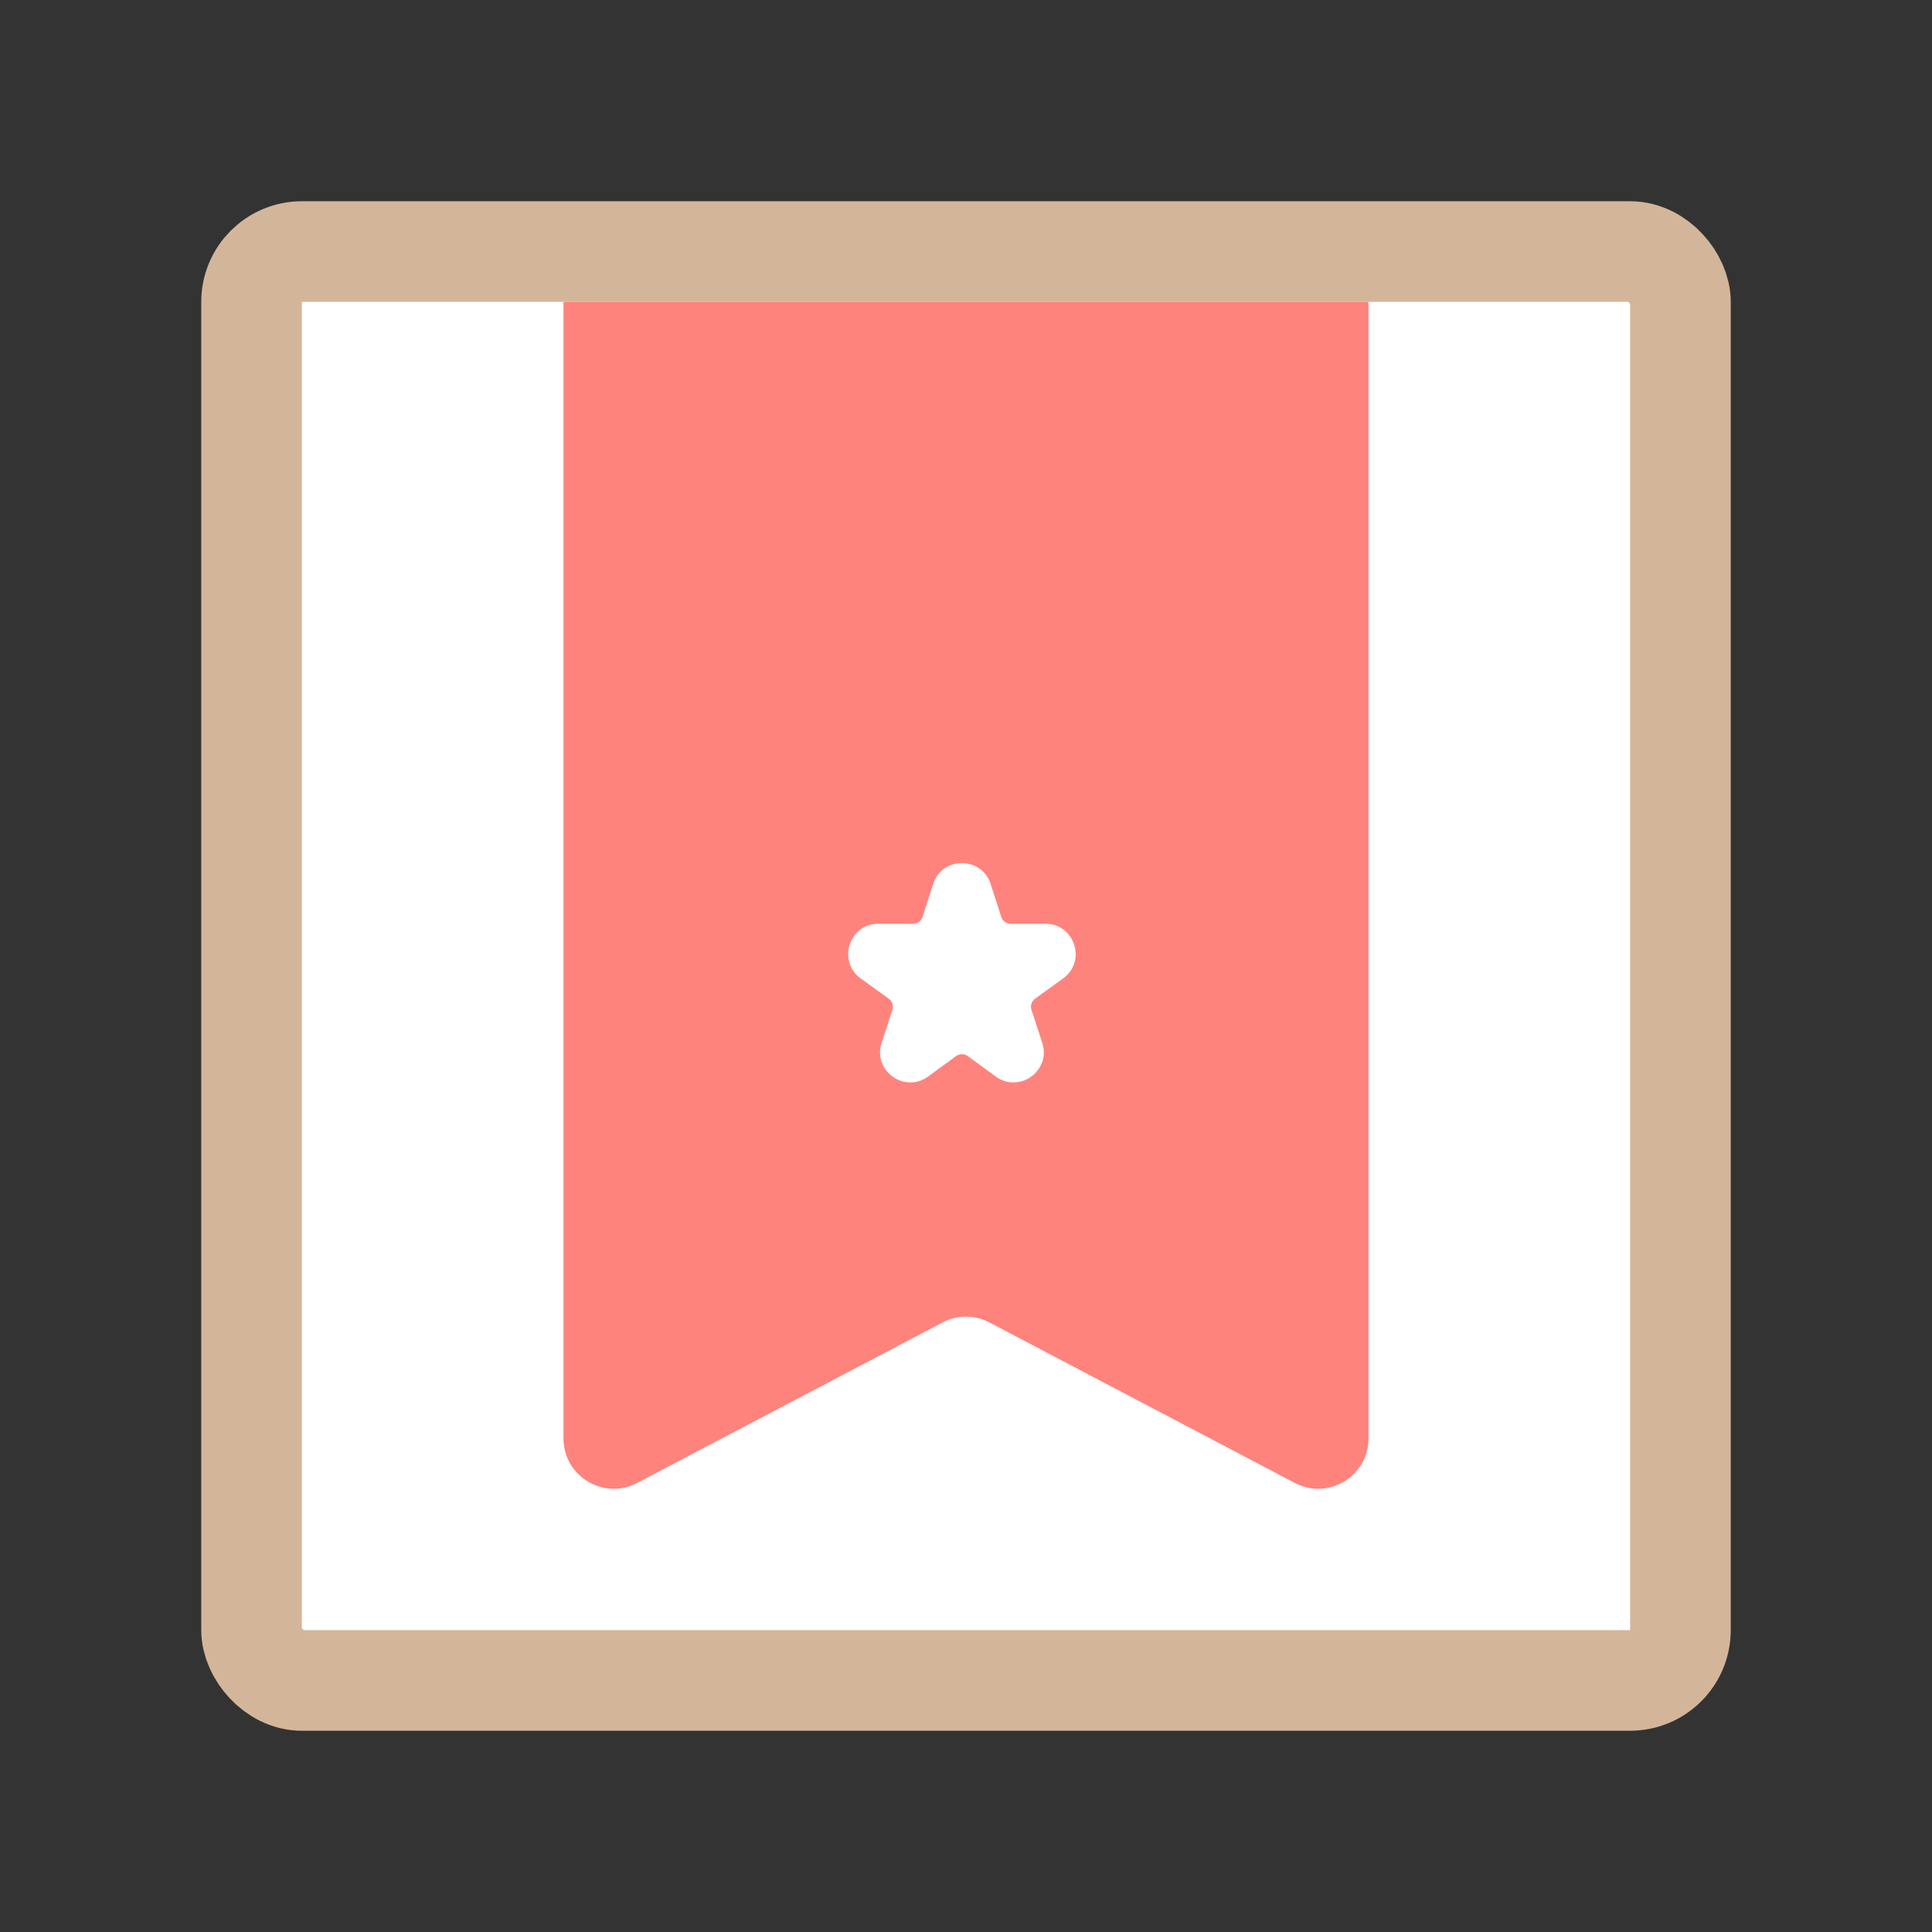<svg xmlns="http://www.w3.org/2000/svg" width="192" height="192" fill="none"><rect width="100%" height="100%" fill="#333333" stroke="none"/><rect width="142" height="142" x="25" y="25" fill="#fff" stroke="#D3B69A" stroke-width="10" rx="5"/><path fill="#FF837D" fill-rule="evenodd" d="M56 30h80v112.947c0 3.761-3.997 6.175-7.326 4.425l-30.348-15.949a4.997 4.997 0 0 0-4.652 0l-30.348 15.949c-3.33 1.75-7.326-.664-7.326-4.425V30Z" clip-rule="evenodd"/><path fill="#fff" fill-rule="evenodd" d="M96.184 104.96a1.001 1.001 0 0 0-1.179 0l-2.77 2.023c-2.354 1.717-5.527-.588-4.62-3.357l1.067-3.26a1 1 0 0 0-.365-1.121l-2.78-2.01c-2.36-1.708-1.148-5.438 1.765-5.431l3.43.007a1 1 0 0 0 .954-.693l1.053-3.265c.894-2.772 4.817-2.772 5.71 0l1.054 3.265a1 1 0 0 0 .954.693l3.43-.008c2.913-.006 4.125 3.724 1.765 5.431l-2.78 2.01a1 1 0 0 0-.364 1.122l1.067 3.26c.906 2.769-2.267 5.074-4.62 3.357l-2.77-2.023Z" clip-rule="evenodd"/></svg>